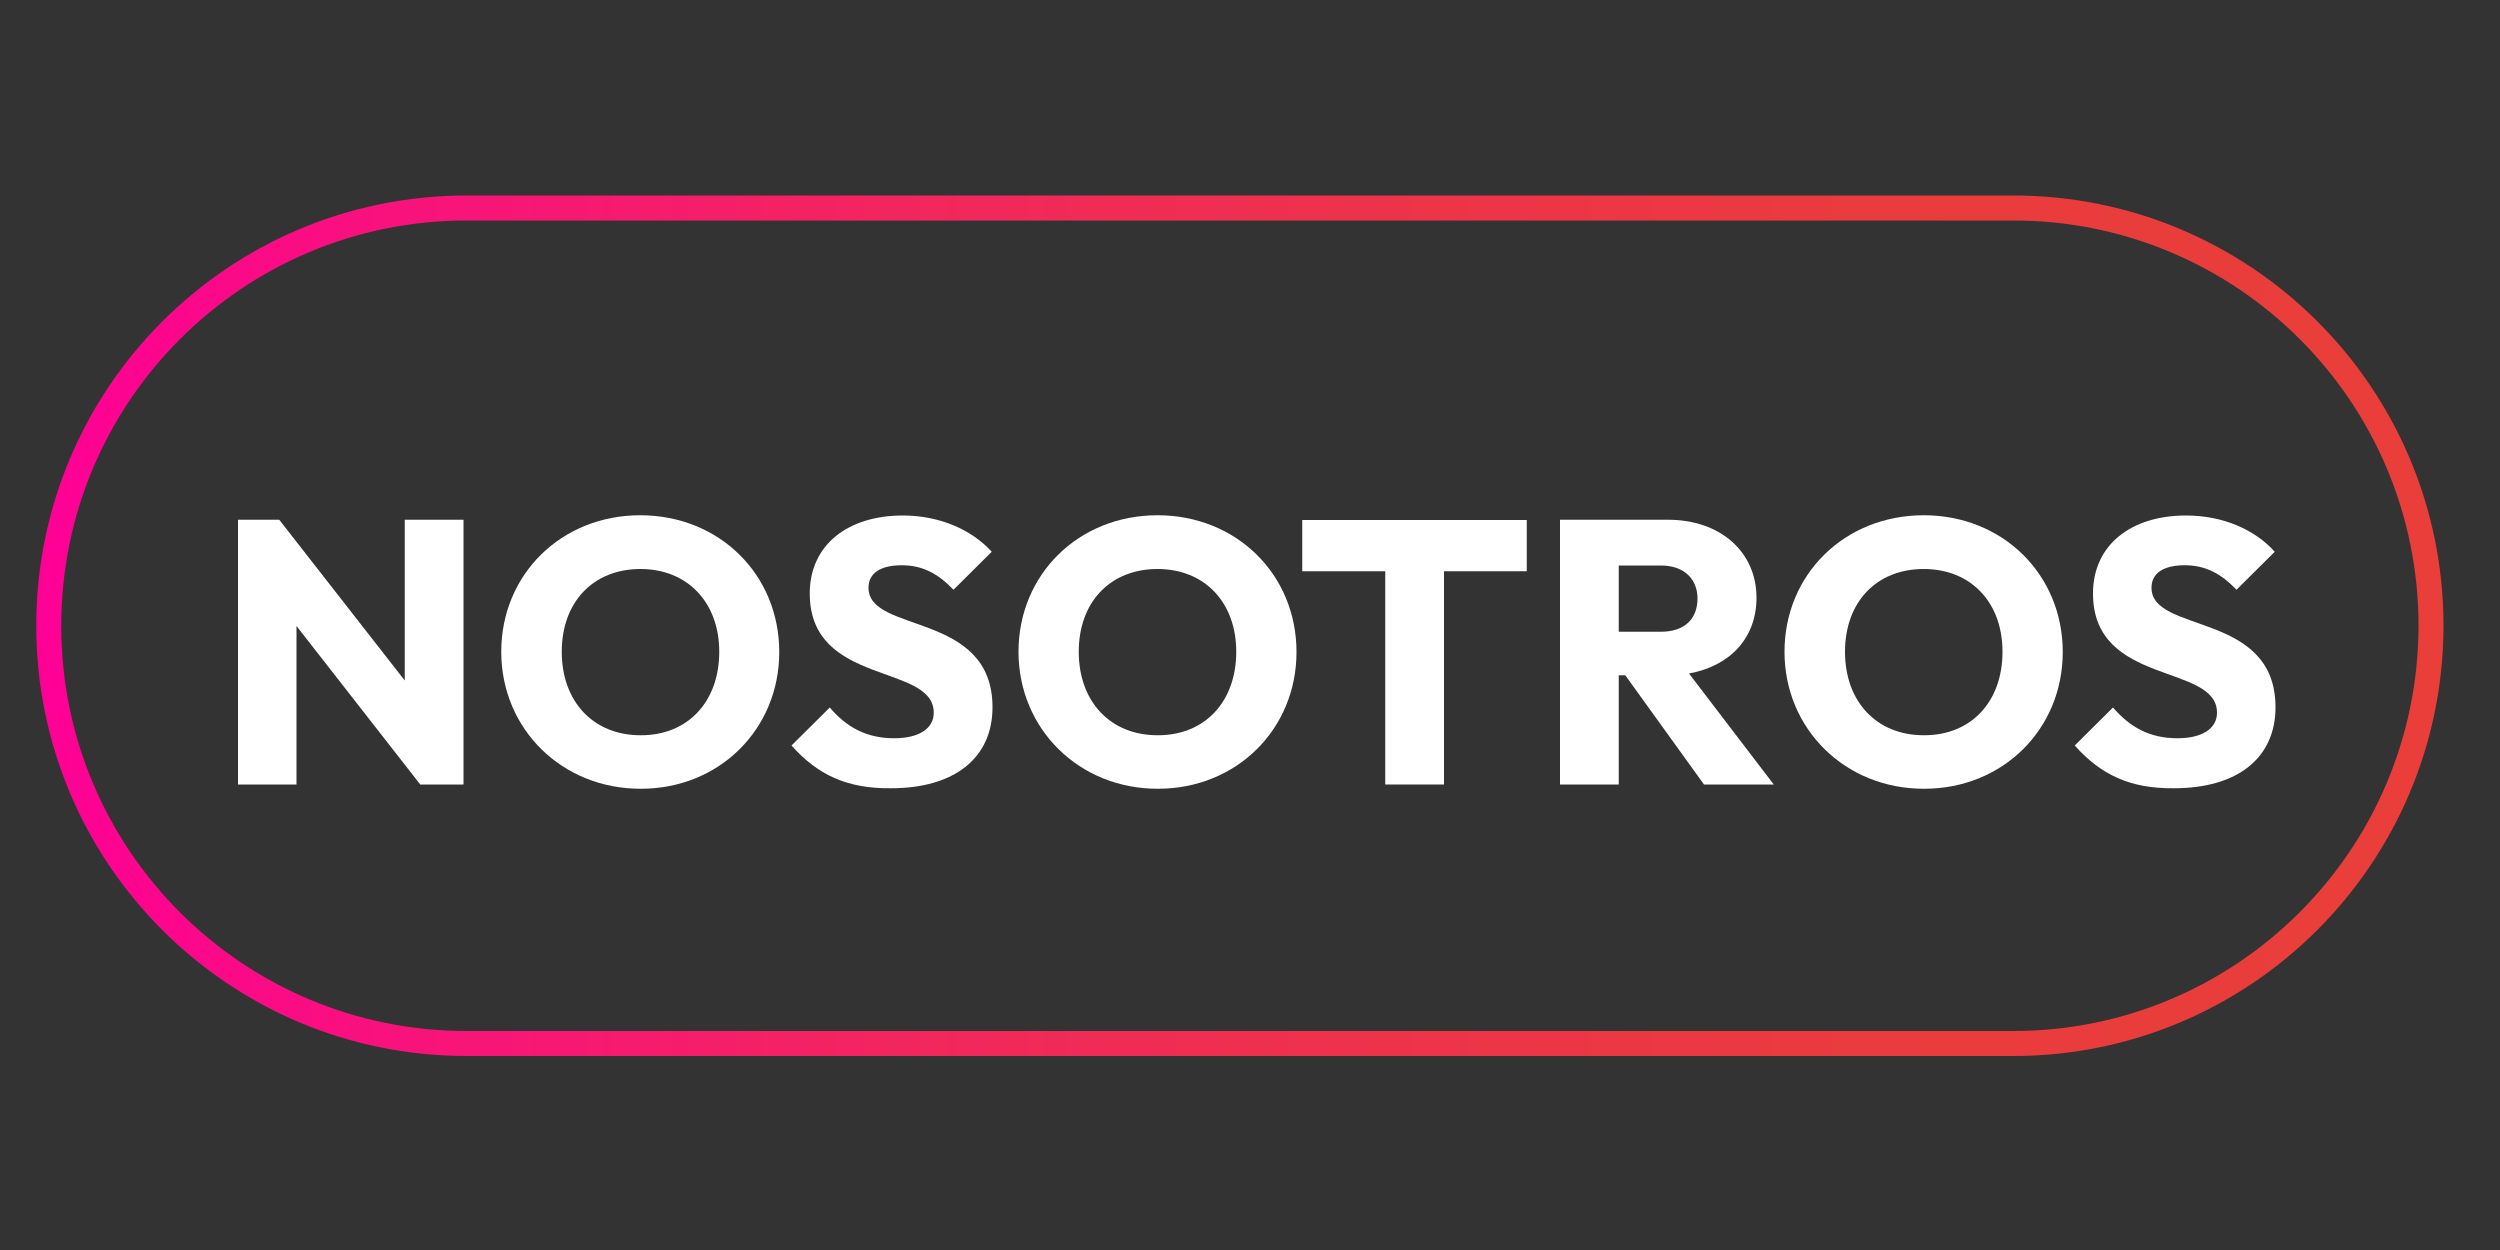 <?xml version="1.0" encoding="utf-8"?>
<!-- Generator: Adobe Illustrator 28.3.0, SVG Export Plug-In . SVG Version: 6.00 Build 0)  -->
<svg version="1.1" id="Layer_1" xmlns="http://www.w3.org/2000/svg" xmlns:xlink="http://www.w3.org/1999/xlink" x="0px" y="0px"
	 viewBox="0 0 100 50" style="enable-background:new 0 0 100 50;" xml:space="preserve">
<rect x="0" y="0" width="100" height="50" fill="#333333" stroke="none"/>
<style type="text/css">
	.st0{fill:#FFFFFF;}
	.st1{fill:none;stroke:url(#SVGID_1_);stroke-miterlimit:10;}
</style>
<g>
	<path class="st0" d="M9.52,20.79h1.65l5.02,6.43v-6.43h2.35v10.59h-1.73l-4.95-6.34v6.34H9.52V20.79z"/>
	<path class="st0" d="M20.05,26.07c0-3.09,2.4-5.46,5.56-5.46c3.16,0,5.56,2.37,5.56,5.47c0,3.09-2.4,5.47-5.53,5.47
		C22.48,31.56,20.05,29.16,20.05,26.07z M28.77,26.07c0-1.98-1.28-3.31-3.15-3.31c-1.89,0-3.15,1.32-3.15,3.31s1.26,3.34,3.15,3.34
		C27.51,29.42,28.77,28.07,28.77,26.07z"/>
	<path class="st0" d="M31.66,29.82l1.53-1.52c0.67,0.79,1.47,1.23,2.58,1.23c0.99,0,1.58-0.39,1.58-1.02c0-1.99-4.96-1.05-4.96-4.77
		c0-1.95,1.53-3.12,3.72-3.12c1.48,0,2.76,0.57,3.56,1.45l-1.53,1.52c-0.63-0.66-1.26-0.98-2.07-0.98c-0.84,0-1.33,0.31-1.33,0.9
		c0,1.85,4.96,0.93,4.96,4.78c0,2.03-1.52,3.24-4.06,3.24C33.88,31.55,32.7,30.99,31.66,29.82z"/>
	<path class="st0" d="M40.74,26.07c0-3.09,2.4-5.46,5.56-5.46c3.16,0,5.56,2.37,5.56,5.47c0,3.09-2.4,5.47-5.54,5.47
		C43.17,31.56,40.74,29.16,40.74,26.07z M49.45,26.07c0-1.98-1.27-3.31-3.15-3.31c-1.89,0-3.15,1.32-3.15,3.31s1.26,3.34,3.15,3.34
		C48.19,29.42,49.45,28.07,49.45,26.07z"/>
	<path class="st0" d="M55.41,22.85h-3.32v-2.05h8.98v2.05h-3.31v8.53h-2.35V22.85z"/>
	<path class="st0" d="M62.4,20.79h4.32c2.1,0,3.54,1.29,3.54,3.12c0,1.6-1.05,2.73-2.7,3.03l3.39,4.44h-2.79l-3.15-4.37h-0.26v4.37
		H62.4V20.79z M64.75,22.62v2.65h1.68c0.95,0,1.47-0.51,1.47-1.33c0-0.77-0.53-1.32-1.46-1.32H64.75z"/>
	<path class="st0" d="M71.38,26.07c0-3.09,2.4-5.46,5.57-5.46c3.16,0,5.56,2.37,5.56,5.47c0,3.09-2.4,5.47-5.54,5.47
		C73.81,31.56,71.38,29.16,71.38,26.07z M80.1,26.07c0-1.98-1.27-3.31-3.15-3.31c-1.89,0-3.15,1.32-3.15,3.31s1.26,3.34,3.15,3.34
		C78.84,29.42,80.1,28.07,80.1,26.07z"/>
	<path class="st0" d="M82.99,29.82l1.53-1.52c0.68,0.79,1.47,1.23,2.58,1.23c0.99,0,1.58-0.39,1.58-1.02c0-1.99-4.96-1.05-4.96-4.77
		c0-1.95,1.53-3.12,3.72-3.12c1.49,0,2.76,0.57,3.55,1.45l-1.53,1.52c-0.63-0.66-1.26-0.98-2.07-0.98c-0.84,0-1.33,0.31-1.33,0.9
		c0,1.85,4.96,0.93,4.96,4.78c0,2.03-1.52,3.24-4.06,3.24C85.21,31.55,84.03,30.99,82.99,29.82z"/>
</g>
<linearGradient id="SVGID_1_" gradientUnits="userSpaceOnUse" x1="1.451" y1="25.035" x2="97.734" y2="25.035">
	<stop  offset="0" style="stop-color:#FF0096"/>
	<stop  offset="0.161" style="stop-color:#F8137A"/>
	<stop  offset="0.359" style="stop-color:#F2265E"/>
	<stop  offset="0.558" style="stop-color:#ED334A"/>
	<stop  offset="0.758" style="stop-color:#EA3B3E"/>
	<stop  offset="0.959" style="stop-color:#E93E3A"/>
	<stop  offset="0.96" style="stop-color:#E93E3A"/>
	<stop  offset="1" style="stop-color:#E93E3A"/>
</linearGradient>
<path class="st1" d="M80.53,41.74H18.66c-9.23,0-16.71-7.48-16.71-16.71v0c0-9.23,7.48-16.71,16.71-16.71h61.87
	c9.23,0,16.71,7.48,16.71,16.71v0C97.23,34.26,89.75,41.74,80.53,41.74z"/>
</svg>
